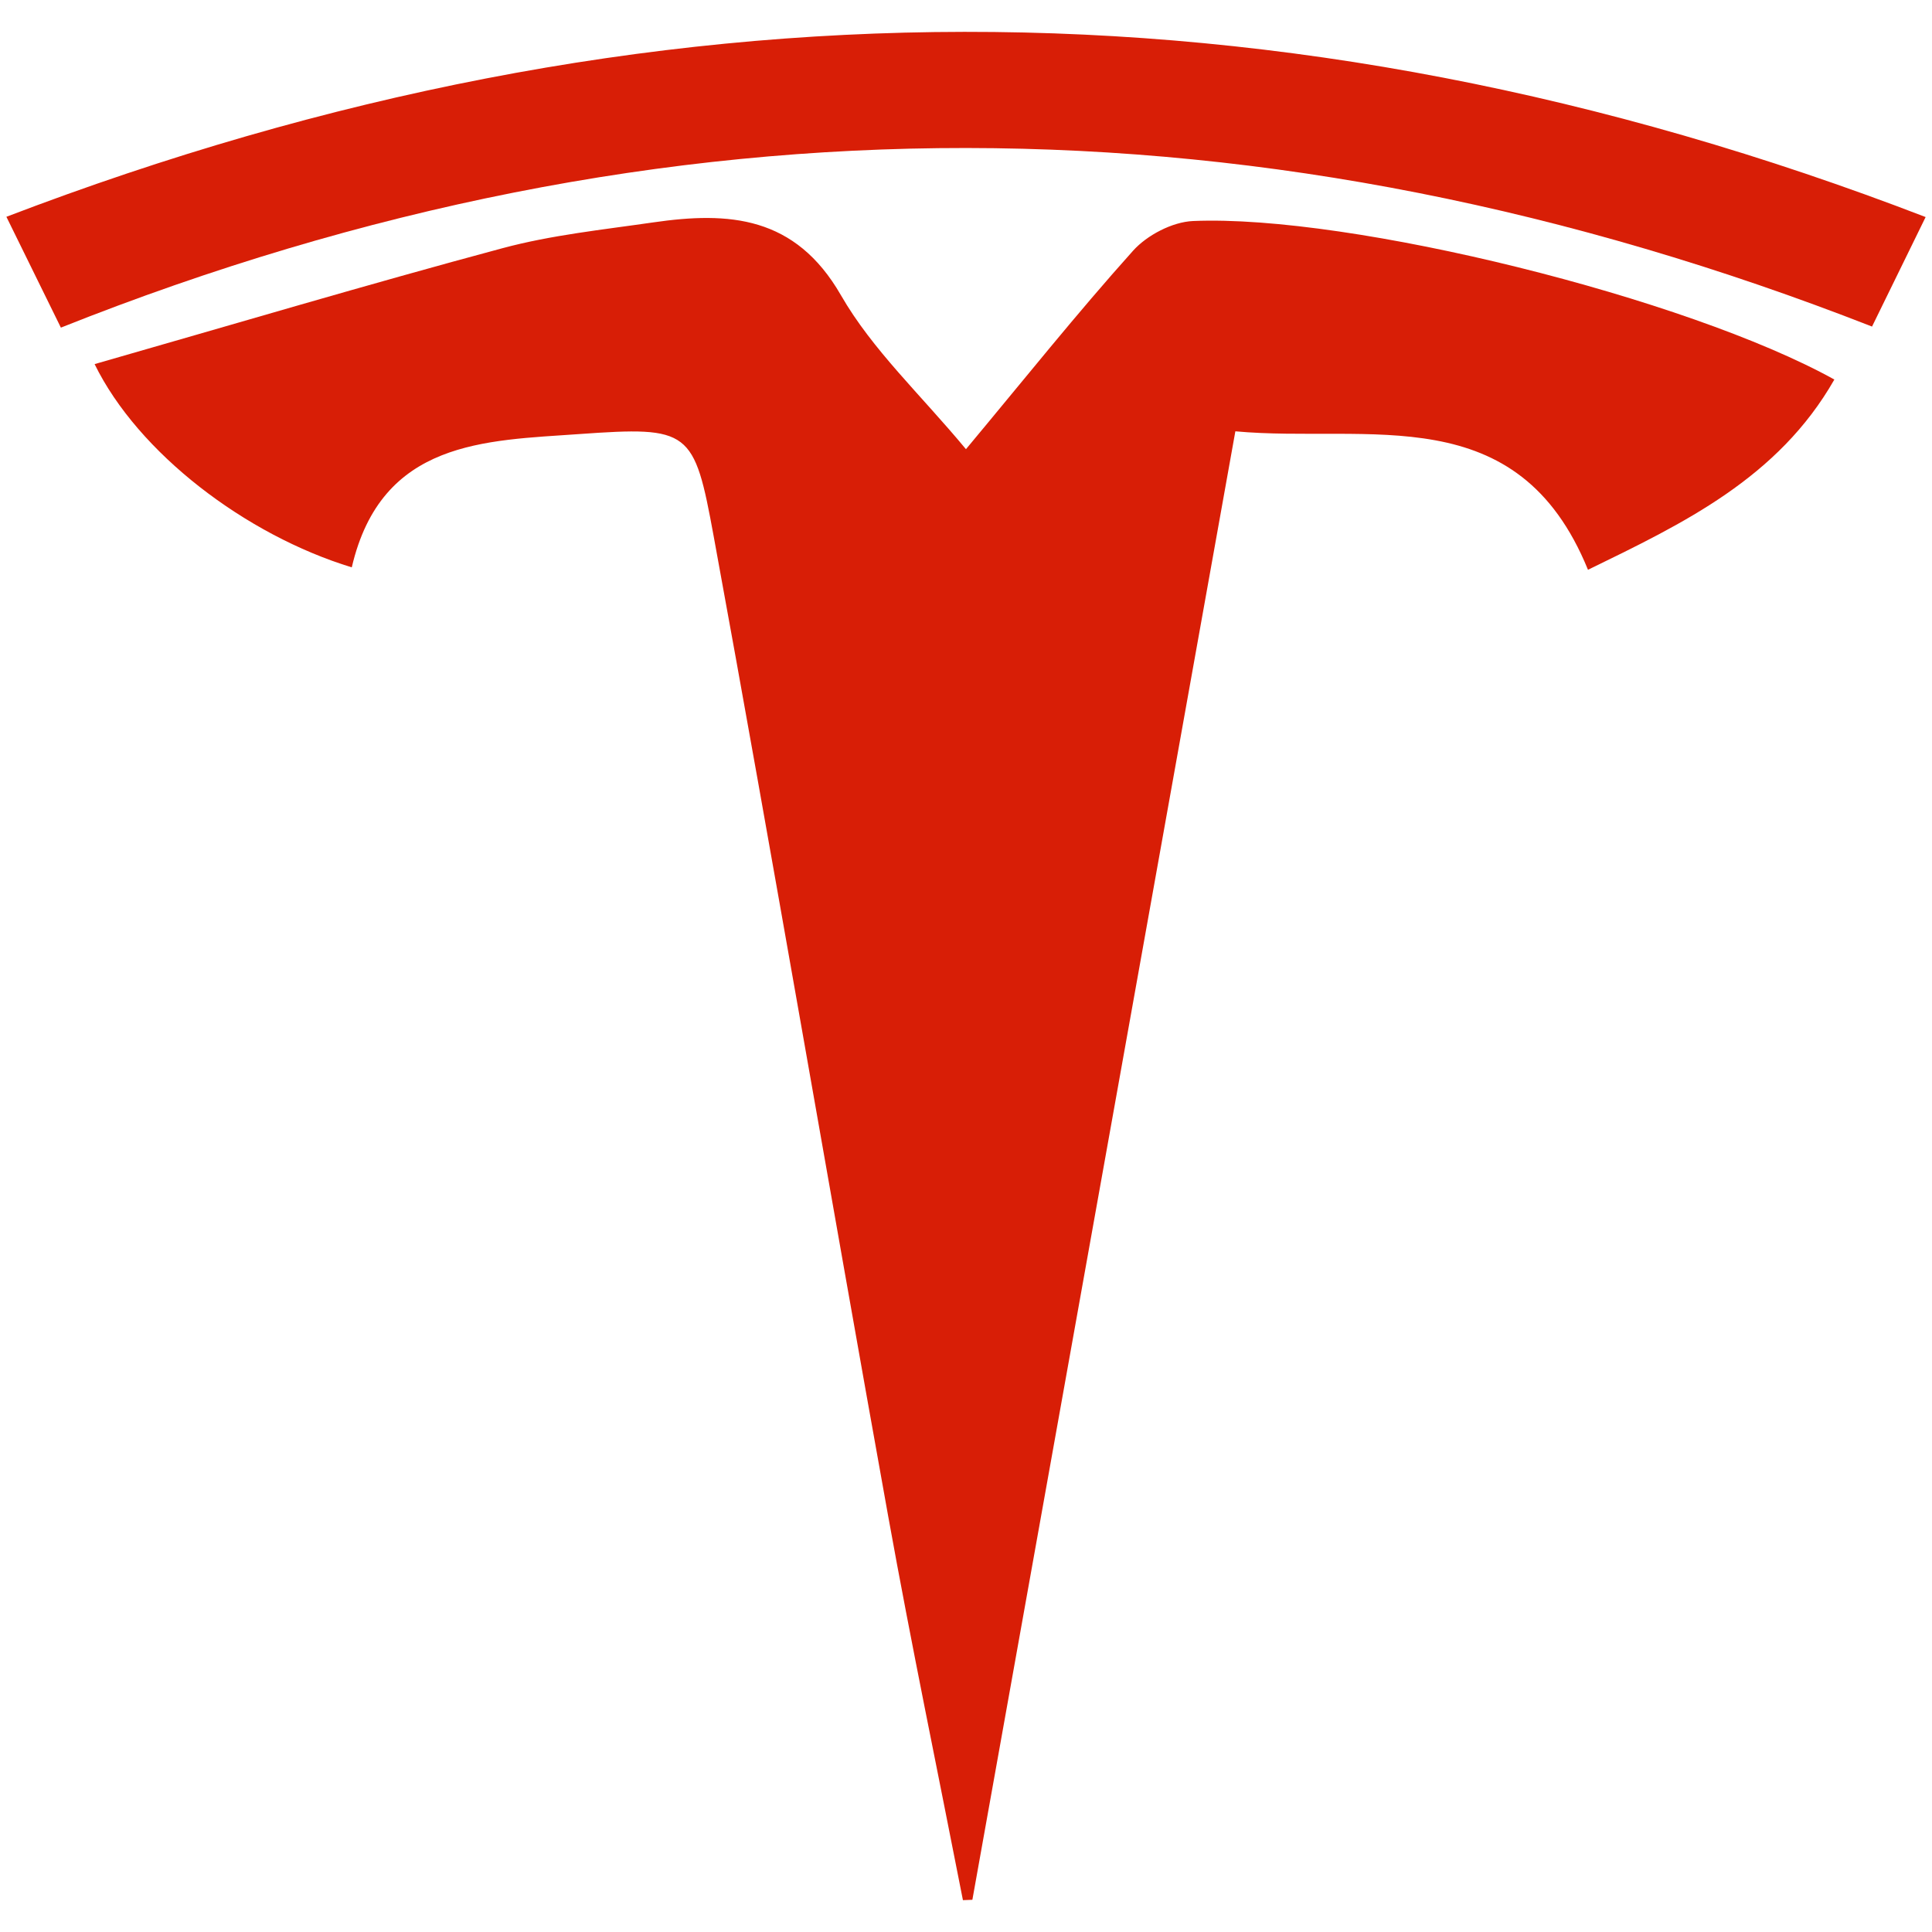 <?xml version="1.0" standalone="no"?><!DOCTYPE svg PUBLIC "-//W3C//DTD SVG 1.1//EN" "http://www.w3.org/Graphics/SVG/1.1/DTD/svg11.dtd"><svg t="1760345265952" class="icon" viewBox="0 0 1024 1024" version="1.1" xmlns="http://www.w3.org/2000/svg" p-id="1548" xmlns:xlink="http://www.w3.org/1999/xlink" width="200" height="200"><path d="M186.45 300.708c-56.31-17.193-113.224-60.58-136.305-107.725 73.093-20.92 144.395-42.158 216.208-61.44 25.989-6.984 53.145-9.79 79.882-13.67 40.161-5.827 75.284-3.451 99.471 38.584 16.671 28.99 42.363 52.787 66.274 81.623 30.976-37.14 58.808-72.018 88.555-105.175 7.455-8.305 20.849-15.278 31.816-15.76 83.62-3.563 262.154 40.868 339.896 84.02-29.768 52.173-79.81 76.124-130.58 100.833-37.315-91.607-116.143-66.929-186.9-73.39L515.378 1006.93l-5.007 0.194c-13.25-67.809-27.351-135.444-39.598-203.417-31.16-173.138-60.816-346.542-92.529-519.588-10.322-56.36-12.534-58.204-71.188-54.057-49.88 3.543-104.889 3.164-120.607 70.646z" fill="#d81e06" p-id="1549"></path><path d="M1020.62 115.046l-28.405 58.04c-320.686-125.419-639.293-127.14-959.949 0.564-9.175-18.657-17.807-36.198-28.877-58.747 339.518-129.884 675.339-131.543 1017.232 0.143z" fill="#d81e06" p-id="1550"></path></svg>